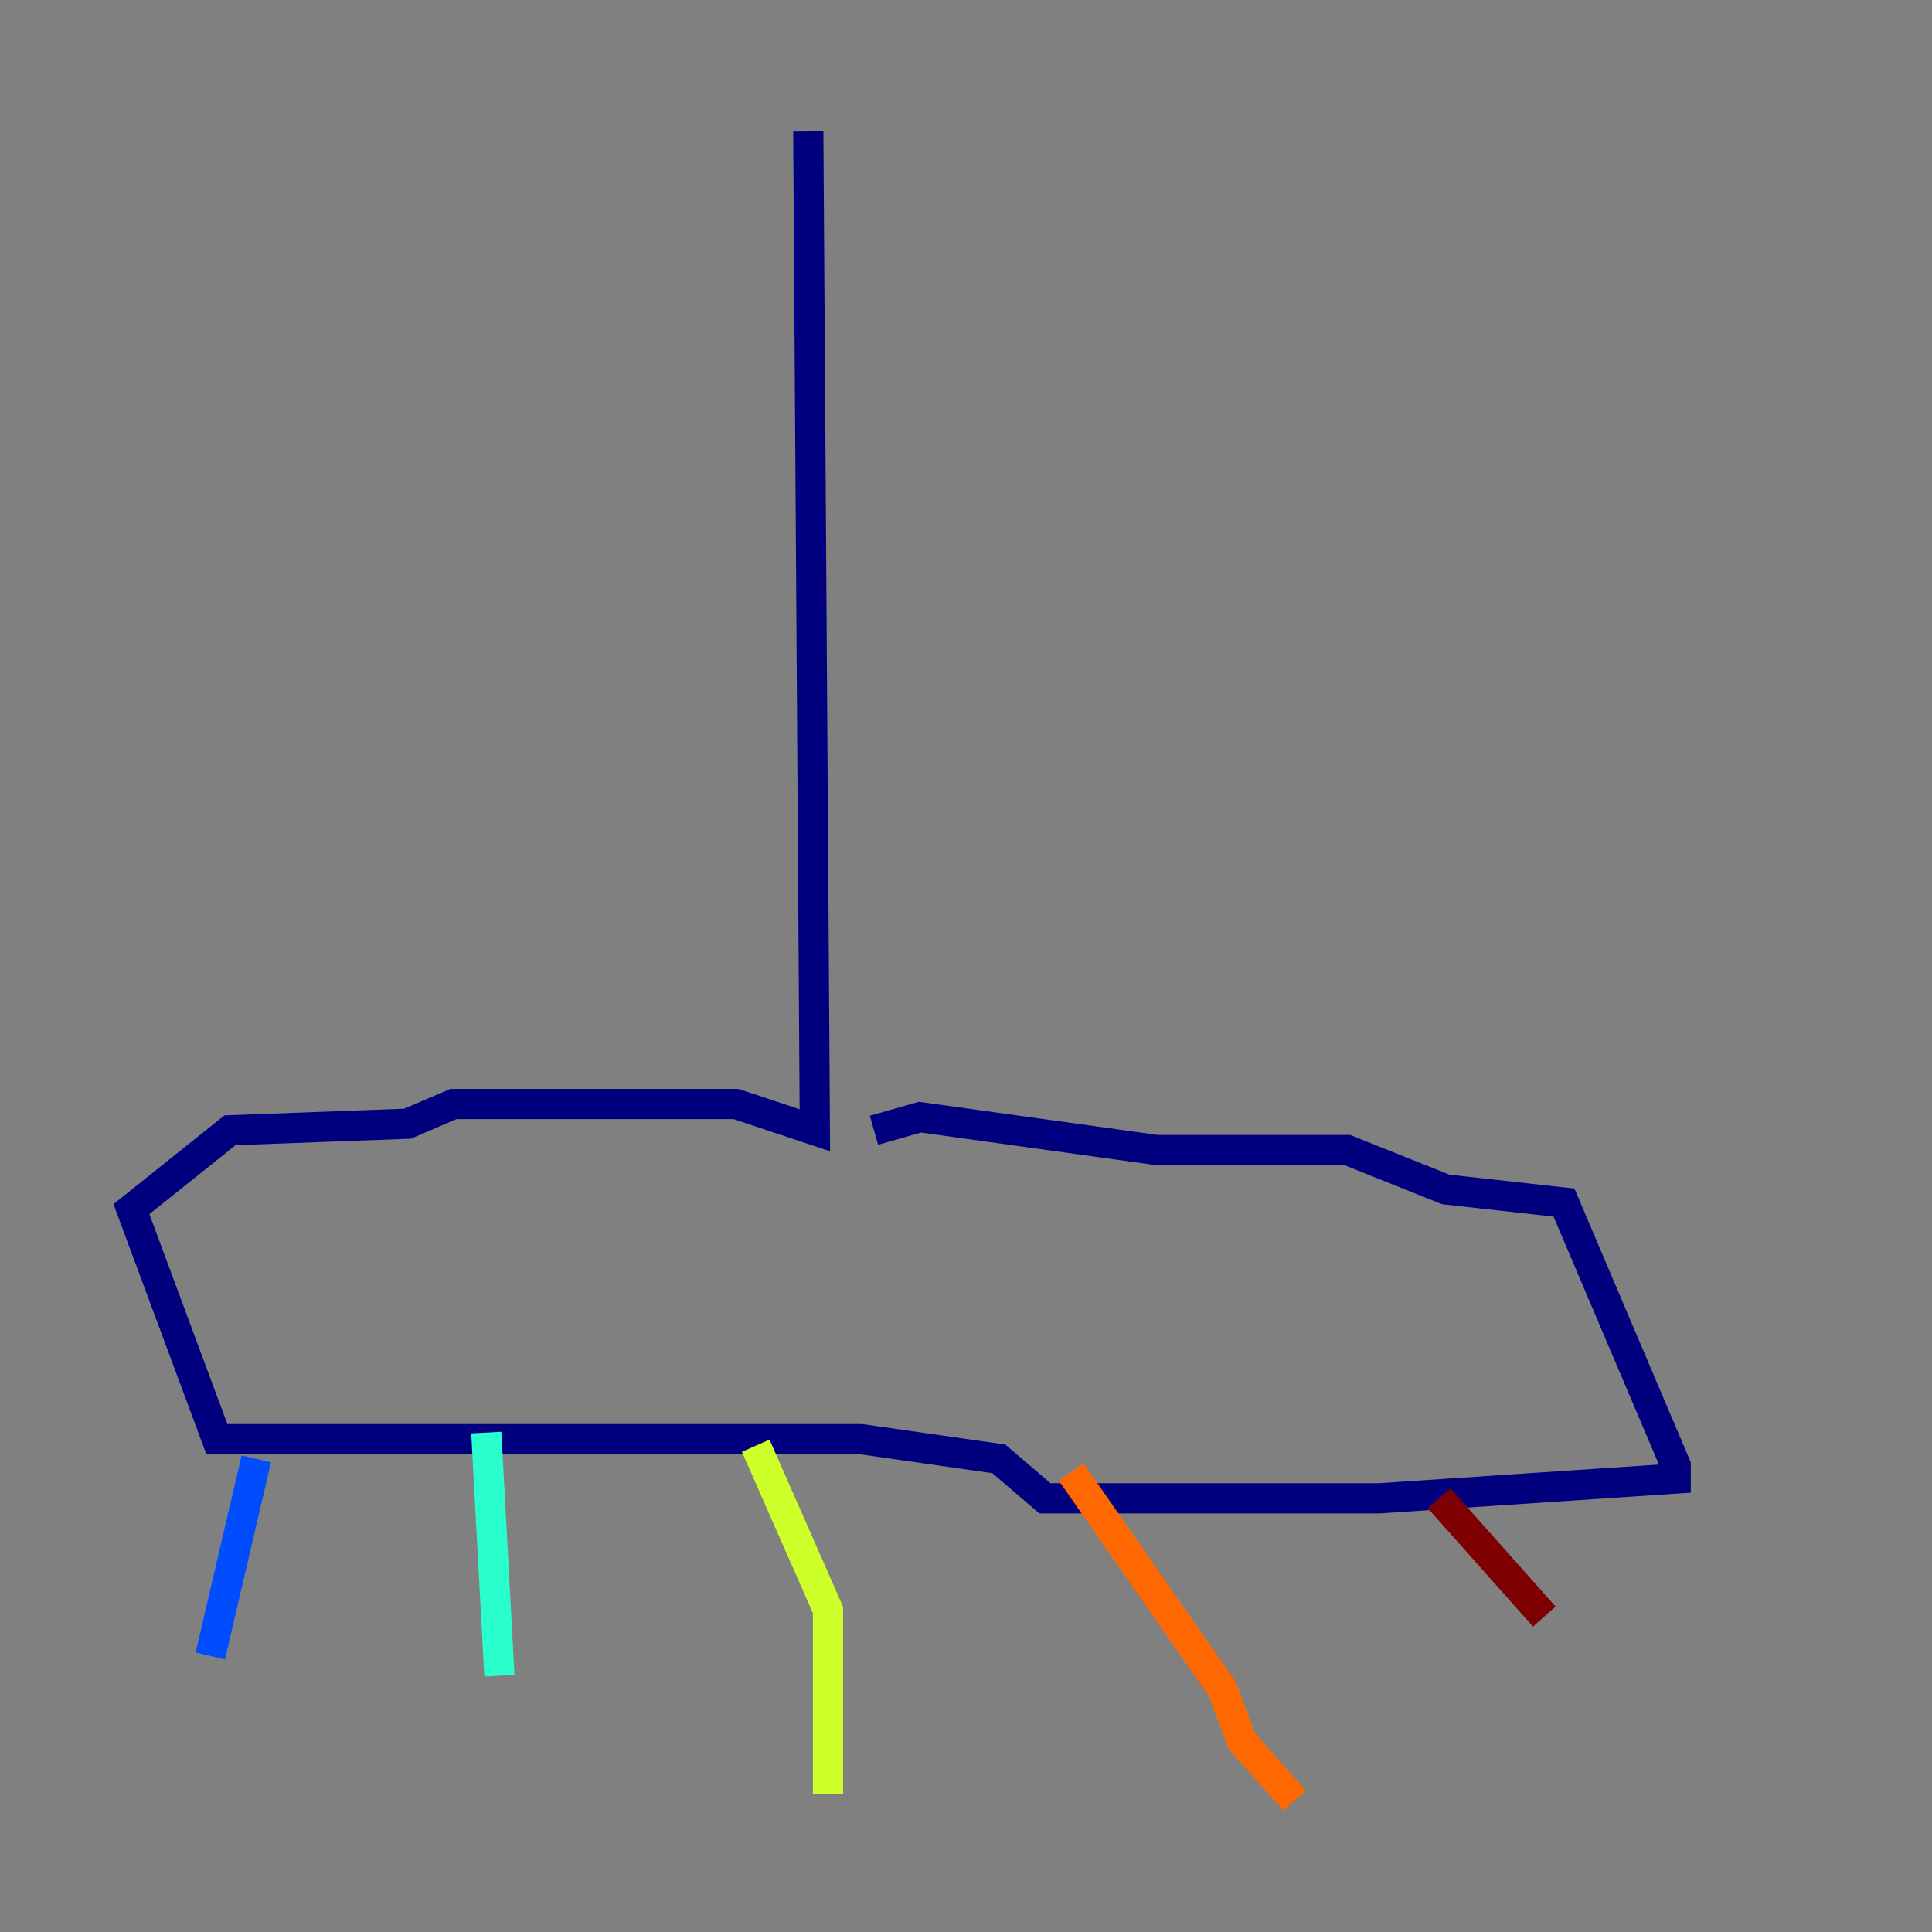 <?xml version="1.0" encoding="utf-8" ?>
<svg baseProfile="tiny" height="128" version="1.2" viewBox="0,0,128,128" width="128" xmlns="http://www.w3.org/2000/svg" xmlns:ev="http://www.w3.org/2001/xml-events" xmlns:xlink="http://www.w3.org/1999/xlink"><rect x="0" y="0" width="128" height="128" fill="#808080" stroke="none"/><defs /><polyline fill="none" points="53.551,8.707 53.986,74.884 48.762,73.143 30.041,73.143 26.993,74.449 15.238,74.884 8.707,80.109 14.367,95.347 57.034,95.347 66.177,96.653 69.225,99.265 91.429,99.265 111.02,97.959 111.02,97.088 103.619,79.674 95.782,78.803 89.252,76.191 76.626,76.191 60.952,74.014 57.905,74.884" stroke="#00007f" stroke-width="2" /><polyline fill="none" points="16.98,96.653 13.932,109.714" stroke="#004cff" stroke-width="2" /><polyline fill="none" points="32.218,94.912 33.088,111.02" stroke="#29ffcd" stroke-width="2" /><polyline fill="none" points="50.068,95.782 54.857,106.667 54.857,118.857" stroke="#cdff29" stroke-width="2" /><polyline fill="none" points="70.966,97.524 80.98,111.891 82.286,115.374 85.769,119.293" stroke="#ff6700" stroke-width="2" /><polyline fill="none" points="95.347,99.265 102.313,107.102" stroke="#7f0000" stroke-width="2" /></svg>